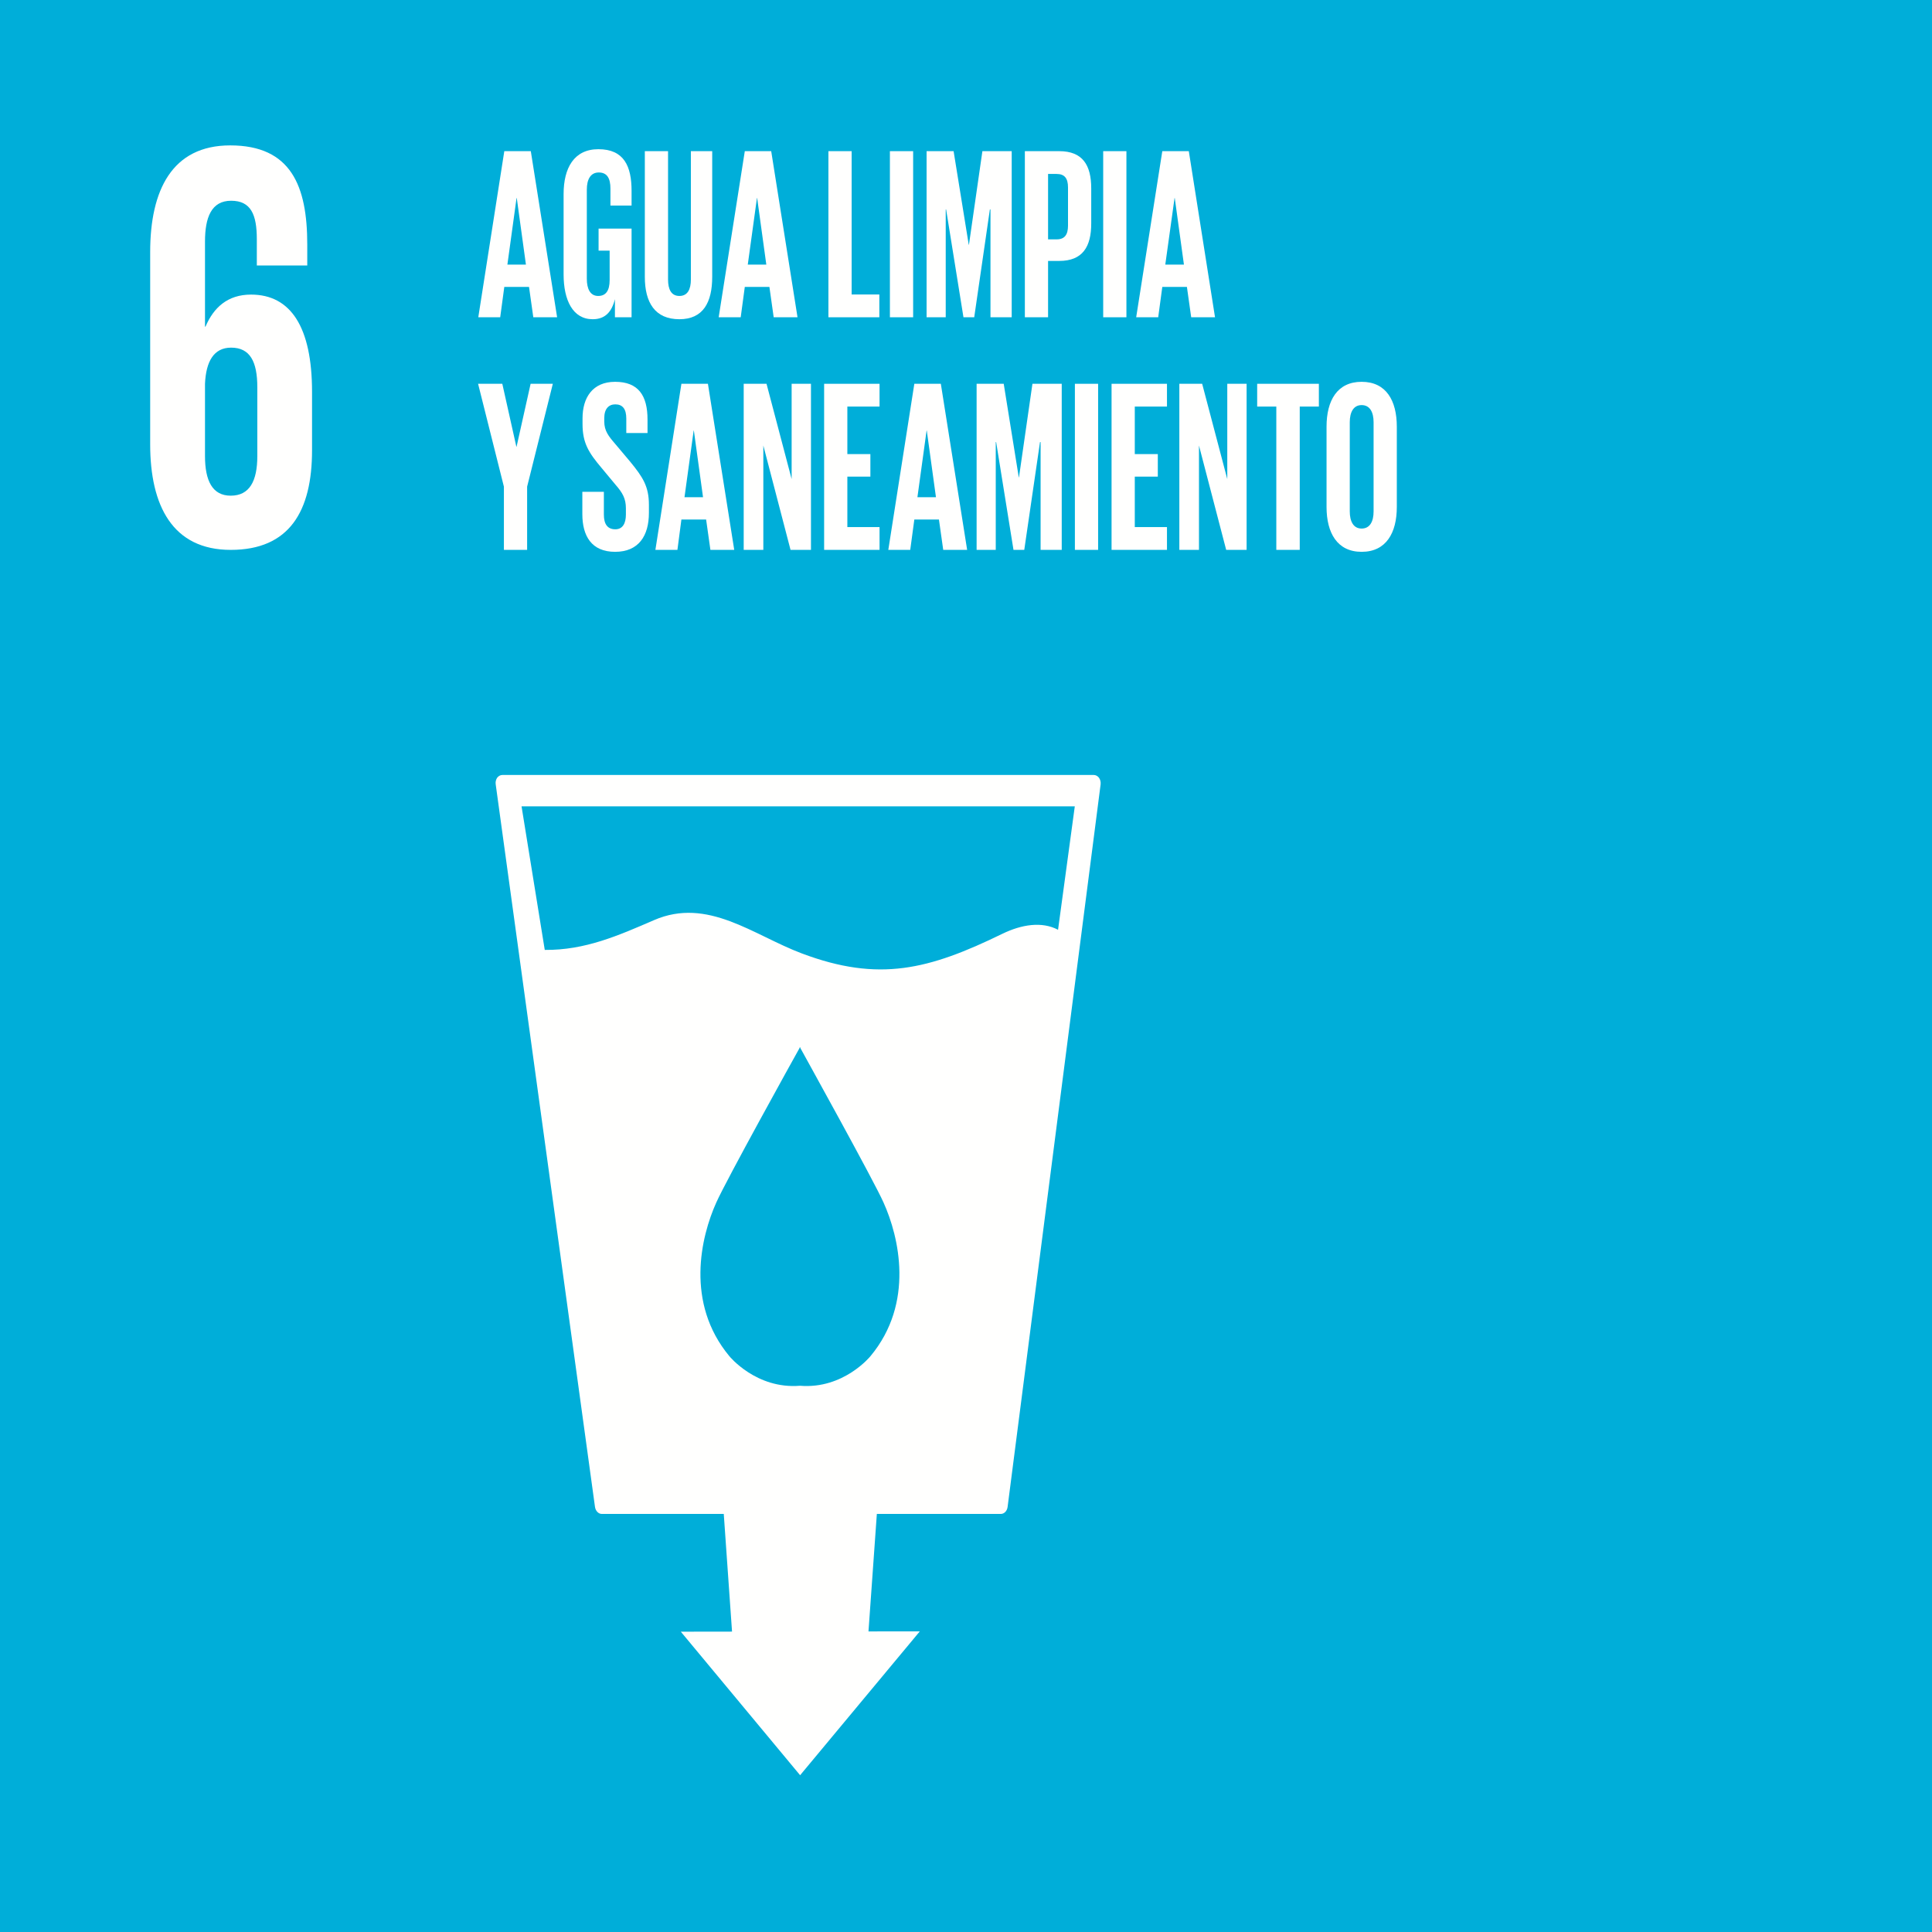 <?xml version="1.0" encoding="UTF-8"?>
<svg width="160px" height="160px" viewBox="0 0 160 160" version="1.1" xmlns="http://www.w3.org/2000/svg" xmlns:xlink="http://www.w3.org/1999/xlink">
    <!-- Generator: Sketch 51.2 (57519) - http://www.bohemiancoding.com/sketch -->
    <title>06-AGUA-LIMPIA-Y-SANEAMIENTO</title>
    <desc>Created with Sketch.</desc>
    <defs></defs>
    <g id="Design" stroke="none" stroke-width="1" fill="none" fill-rule="evenodd">
        <g id="Front-V1.0" transform="translate(-1095, -1255)">
            <g id="ODS" transform="translate(145, 1255)">
                <g id="06-AGUA-LIMPIA-Y-SANEAMIENTO" transform="translate(950, 0)">
                    <rect id="Rectangle-16" fill="#00AED9" x="0" y="0" width="160" height="160"></rect>
                    <g id="ODS/Objetivos/06" transform="translate(12, 12)" fill="#FFFFFE">
                        <path d="M75.623,65 C74.294,64.297 72.618,64.55 71.001,65.338 C64.926,68.299 60.79,69.364 54.402,66.958 C50.374,65.443 46.61,62.27 42.161,64.202 C39.206,65.48 36.458,66.699 33.115,66.668 L31.192,54.776 L77.01,54.776 L75.623,65 Z M60.089,100.311 C60.089,100.311 57.869,103.06 54.253,102.762 C50.622,103.06 48.401,100.311 48.401,100.311 C44.737,95.905 46.041,90.421 47.32,87.588 C48.104,85.813 53.742,75.635 54.229,74.769 L54.229,74.701 L54.253,74.733 L54.27,74.701 L54.27,74.769 C54.74,75.635 60.386,85.813 61.17,87.588 C62.45,90.421 63.754,95.905 60.089,100.311 Z M79.015,52.412 C78.9,52.262 78.743,52.179 78.57,52.179 L29.615,52.179 C29.442,52.179 29.285,52.262 29.17,52.412 C29.062,52.576 29.021,52.779 29.054,52.969 L37.275,112.801 C37.324,113.132 37.564,113.377 37.836,113.377 L47.939,113.377 L48.624,123.123 L44.382,123.129 L54.262,135.016 L64.175,123.102 L59.924,123.107 L60.617,113.377 L70.885,113.377 C71.166,113.377 71.405,113.132 71.446,112.791 L79.147,52.969 C79.172,52.763 79.123,52.567 79.015,52.412 Z" id="Fill-700"></path>
                        <path d="M4.977,19.781 C5.06,17.948 5.695,16.79 7.14,16.79 C8.708,16.79 9.31,17.948 9.31,20.072 L9.31,25.769 C9.31,27.842 8.667,29.05 7.107,29.05 C5.58,29.05 4.977,27.796 4.977,25.769 L4.977,19.781 Z M7.107,33.539 C11.96,33.539 13.842,30.352 13.842,25.284 L13.842,20.457 C13.842,15.099 12.084,12.397 8.79,12.397 C6.859,12.397 5.695,13.46 5.018,15.052 L4.977,15.052 L4.977,8.004 C4.977,6.024 5.497,4.625 7.14,4.625 C8.79,4.625 9.269,5.785 9.269,7.812 L9.269,9.984 L13.446,9.984 L13.446,8.246 C13.446,3.418 12.117,0.041 7.065,0.041 C2.245,0.041 0.437,3.756 0.437,8.873 L0.437,24.801 C0.437,29.87 2.286,33.539 7.107,33.539 Z" id="Fill-779"></path>
                        <path d="M30.02,9.913 L31.555,9.913 L30.796,4.395 L30.779,4.395 L30.02,9.913 Z M27.61,14.275 L29.764,0.519 L31.959,0.519 L34.138,14.275 L32.166,14.275 L31.811,11.76 L29.764,11.76 L29.425,14.275 L27.61,14.275 Z" id="Fill-860"></path>
                        <path d="M37.572,6.93 L40.304,6.93 L40.304,14.275 L38.926,14.275 L38.926,12.774 C38.67,13.808 38.133,14.437 37.085,14.437 C35.434,14.437 34.675,12.855 34.675,10.724 L34.675,4.07 C34.675,1.92 35.533,0.356 37.556,0.356 C39.685,0.356 40.304,1.777 40.304,3.806 L40.304,5.023 L38.554,5.023 L38.554,3.623 C38.554,2.772 38.282,2.284 37.589,2.284 C36.895,2.284 36.598,2.873 36.598,3.705 L36.598,11.089 C36.598,11.921 36.879,12.51 37.539,12.51 C38.166,12.51 38.488,12.084 38.488,11.191 L38.488,8.756 L37.572,8.756 L37.572,6.93" id="Fill-861"></path>
                        <path d="M46.982,0.519 L46.982,10.928 C46.982,13.058 46.222,14.437 44.266,14.437 C42.244,14.437 41.402,13.058 41.402,10.928 L41.402,0.519 L43.325,0.519 L43.325,11.15 C43.325,11.962 43.589,12.51 44.266,12.51 C44.943,12.51 45.215,11.962 45.215,11.15 L45.215,0.519 L46.982,0.519" id="Fill-862"></path>
                        <path d="M49.928,9.913 L51.463,9.913 L50.704,4.395 L50.688,4.395 L49.928,9.913 Z M47.518,14.275 L49.681,0.519 L51.868,0.519 L54.047,14.275 L52.074,14.275 L51.719,11.76 L49.681,11.76 L49.342,14.275 L47.518,14.275 Z" id="Fill-863"></path>
                        <polyline id="Fill-864" points="56.606 0.519 58.529 0.519 58.529 12.388 60.823 12.388 60.823 14.275 56.606 14.275 56.606 0.519"></polyline>
                        <polygon id="Fill-865" points="61.698 14.275 63.622 14.275 63.622 0.519 61.698 0.519"></polygon>
                        <polyline id="Fill-866" points="70.027 5.348 69.977 5.348 68.681 14.275 67.79 14.275 66.354 5.348 66.321 5.348 66.321 14.275 64.736 14.275 64.736 0.519 66.973 0.519 68.227 8.27 68.244 8.27 69.358 0.519 71.785 0.519 71.785 14.275 70.027 14.275 70.027 5.348"></polyline>
                        <path d="M74.797,2.406 L74.797,7.823 L75.507,7.823 C76.168,7.823 76.448,7.437 76.448,6.687 L76.448,3.522 C76.448,2.772 76.168,2.406 75.507,2.406 L74.797,2.406 Z M72.874,0.519 L75.722,0.519 C77.662,0.519 78.371,1.676 78.371,3.603 L78.371,6.504 C78.371,8.432 77.662,9.609 75.722,9.609 L74.797,9.609 L74.797,14.275 L72.874,14.275 L72.874,0.519 Z" id="Fill-867"></path>
                        <polygon id="Fill-868" points="79.362 14.275 81.285 14.275 81.285 0.519 79.362 0.519"></polygon>
                        <path d="M84.504,9.913 L86.048,9.913 L85.288,4.395 L85.272,4.395 L84.504,9.913 Z M82.094,14.275 L84.257,0.519 L86.452,0.519 L88.623,14.275 L86.65,14.275 L86.295,11.76 L84.257,11.76 L83.918,14.275 L82.094,14.275 Z" id="Fill-869"></path>
                        <polyline id="Fill-870" points="31.654 28.304 31.654 33.538 29.731 33.538 29.731 28.304 27.593 19.784 29.599 19.784 30.763 24.997 30.779 24.997 31.943 19.784 33.783 19.784 31.654 28.304"></polyline>
                        <path d="M36.227,30.576 L36.227,28.73 L38.01,28.73 L38.01,30.617 C38.01,31.388 38.298,31.834 38.959,31.834 C39.561,31.834 39.834,31.348 39.834,30.617 L39.834,30.09 C39.834,29.298 39.561,28.811 38.975,28.142 L37.844,26.782 C36.747,25.484 36.243,24.692 36.243,23.11 L36.243,22.644 C36.243,20.939 37.069,19.62 38.942,19.62 C40.865,19.62 41.625,20.756 41.625,22.745 L41.625,23.861 L39.867,23.861 L39.867,22.663 C39.867,21.872 39.561,21.487 38.959,21.487 C38.414,21.487 38.043,21.852 38.043,22.623 L38.043,22.908 C38.043,23.679 38.397,24.125 38.959,24.774 L40.189,26.235 C41.237,27.513 41.74,28.284 41.74,29.805 L41.74,30.475 C41.74,32.361 40.898,33.7 38.942,33.7 C36.986,33.7 36.227,32.382 36.227,30.576" id="Fill-871"></path>
                        <path d="M44.687,29.176 L46.222,29.176 L45.463,23.658 L45.446,23.658 L44.687,29.176 Z M42.277,33.538 L44.431,19.784 L46.627,19.784 L48.806,33.538 L46.833,33.538 L46.478,31.023 L44.431,31.023 L44.101,33.538 L42.277,33.538 Z" id="Fill-872"></path>
                        <polyline id="Fill-873" points="51.216 24.896 51.216 33.538 49.59 33.538 49.59 19.784 51.48 19.784 53.56 27.676 53.56 19.784 55.161 19.784 55.161 33.538 53.469 33.538 51.216 24.896"></polyline>
                        <polyline id="Fill-874" points="56.251 19.784 60.84 19.784 60.84 21.67 58.174 21.67 58.174 25.606 60.081 25.606 60.081 27.472 58.174 27.472 58.174 31.651 60.84 31.651 60.84 33.538 56.251 33.538 56.251 19.784"></polyline>
                        <path d="M63.977,29.176 L65.512,29.176 L64.752,23.658 L64.736,23.658 L63.977,29.176 Z M61.566,33.538 L63.721,19.784 L65.916,19.784 L68.095,33.538 L66.114,33.538 L65.759,31.023 L63.721,31.023 L63.382,33.538 L61.566,33.538 Z" id="Fill-875"></path>
                        <polyline id="Fill-876" points="74.178 24.611 74.129 24.611 72.825 33.538 71.933 33.538 70.497 24.611 70.464 24.611 70.464 33.538 68.879 33.538 68.879 19.784 71.124 19.784 72.371 27.534 72.387 27.534 73.502 19.784 75.928 19.784 75.928 33.538 74.178 33.538 74.178 24.611"></polyline>
                        <polygon id="Fill-877" points="77.018 33.538 78.941 33.538 78.941 19.784 77.018 19.784"></polygon>
                        <polyline id="Fill-878" points="80.055 19.784 84.644 19.784 84.644 21.67 81.978 21.67 81.978 25.606 83.885 25.606 83.885 27.472 81.978 27.472 81.978 31.651 84.644 31.651 84.644 33.538 80.055 33.538 80.055 19.784"></polyline>
                        <polyline id="Fill-879" points="87.294 24.896 87.294 33.538 85.668 33.538 85.668 19.784 87.558 19.784 89.638 27.676 89.638 19.784 91.239 19.784 91.239 33.538 89.547 33.538 87.294 24.896"></polyline>
                        <polyline id="Fill-880" points="92.114 19.784 97.223 19.784 97.223 21.67 95.639 21.67 95.639 33.538 93.699 33.538 93.699 21.67 92.114 21.67 92.114 19.784"></polyline>
                        <path d="M101.755,30.353 L101.755,22.968 C101.755,22.136 101.45,21.548 100.764,21.548 C100.088,21.548 99.782,22.136 99.782,22.968 L99.782,30.353 C99.782,31.185 100.088,31.773 100.764,31.773 C101.45,31.773 101.755,31.185 101.755,30.353 Z M97.859,29.988 L97.859,23.333 C97.859,21.183 98.734,19.62 100.764,19.62 C102.803,19.62 103.678,21.183 103.678,23.333 L103.678,29.988 C103.678,32.119 102.803,33.7 100.764,33.7 C98.734,33.7 97.859,32.119 97.859,29.988 Z" id="Fill-881"></path>
                    </g>
                </g>
            </g>
        </g>
    </g>
</svg>